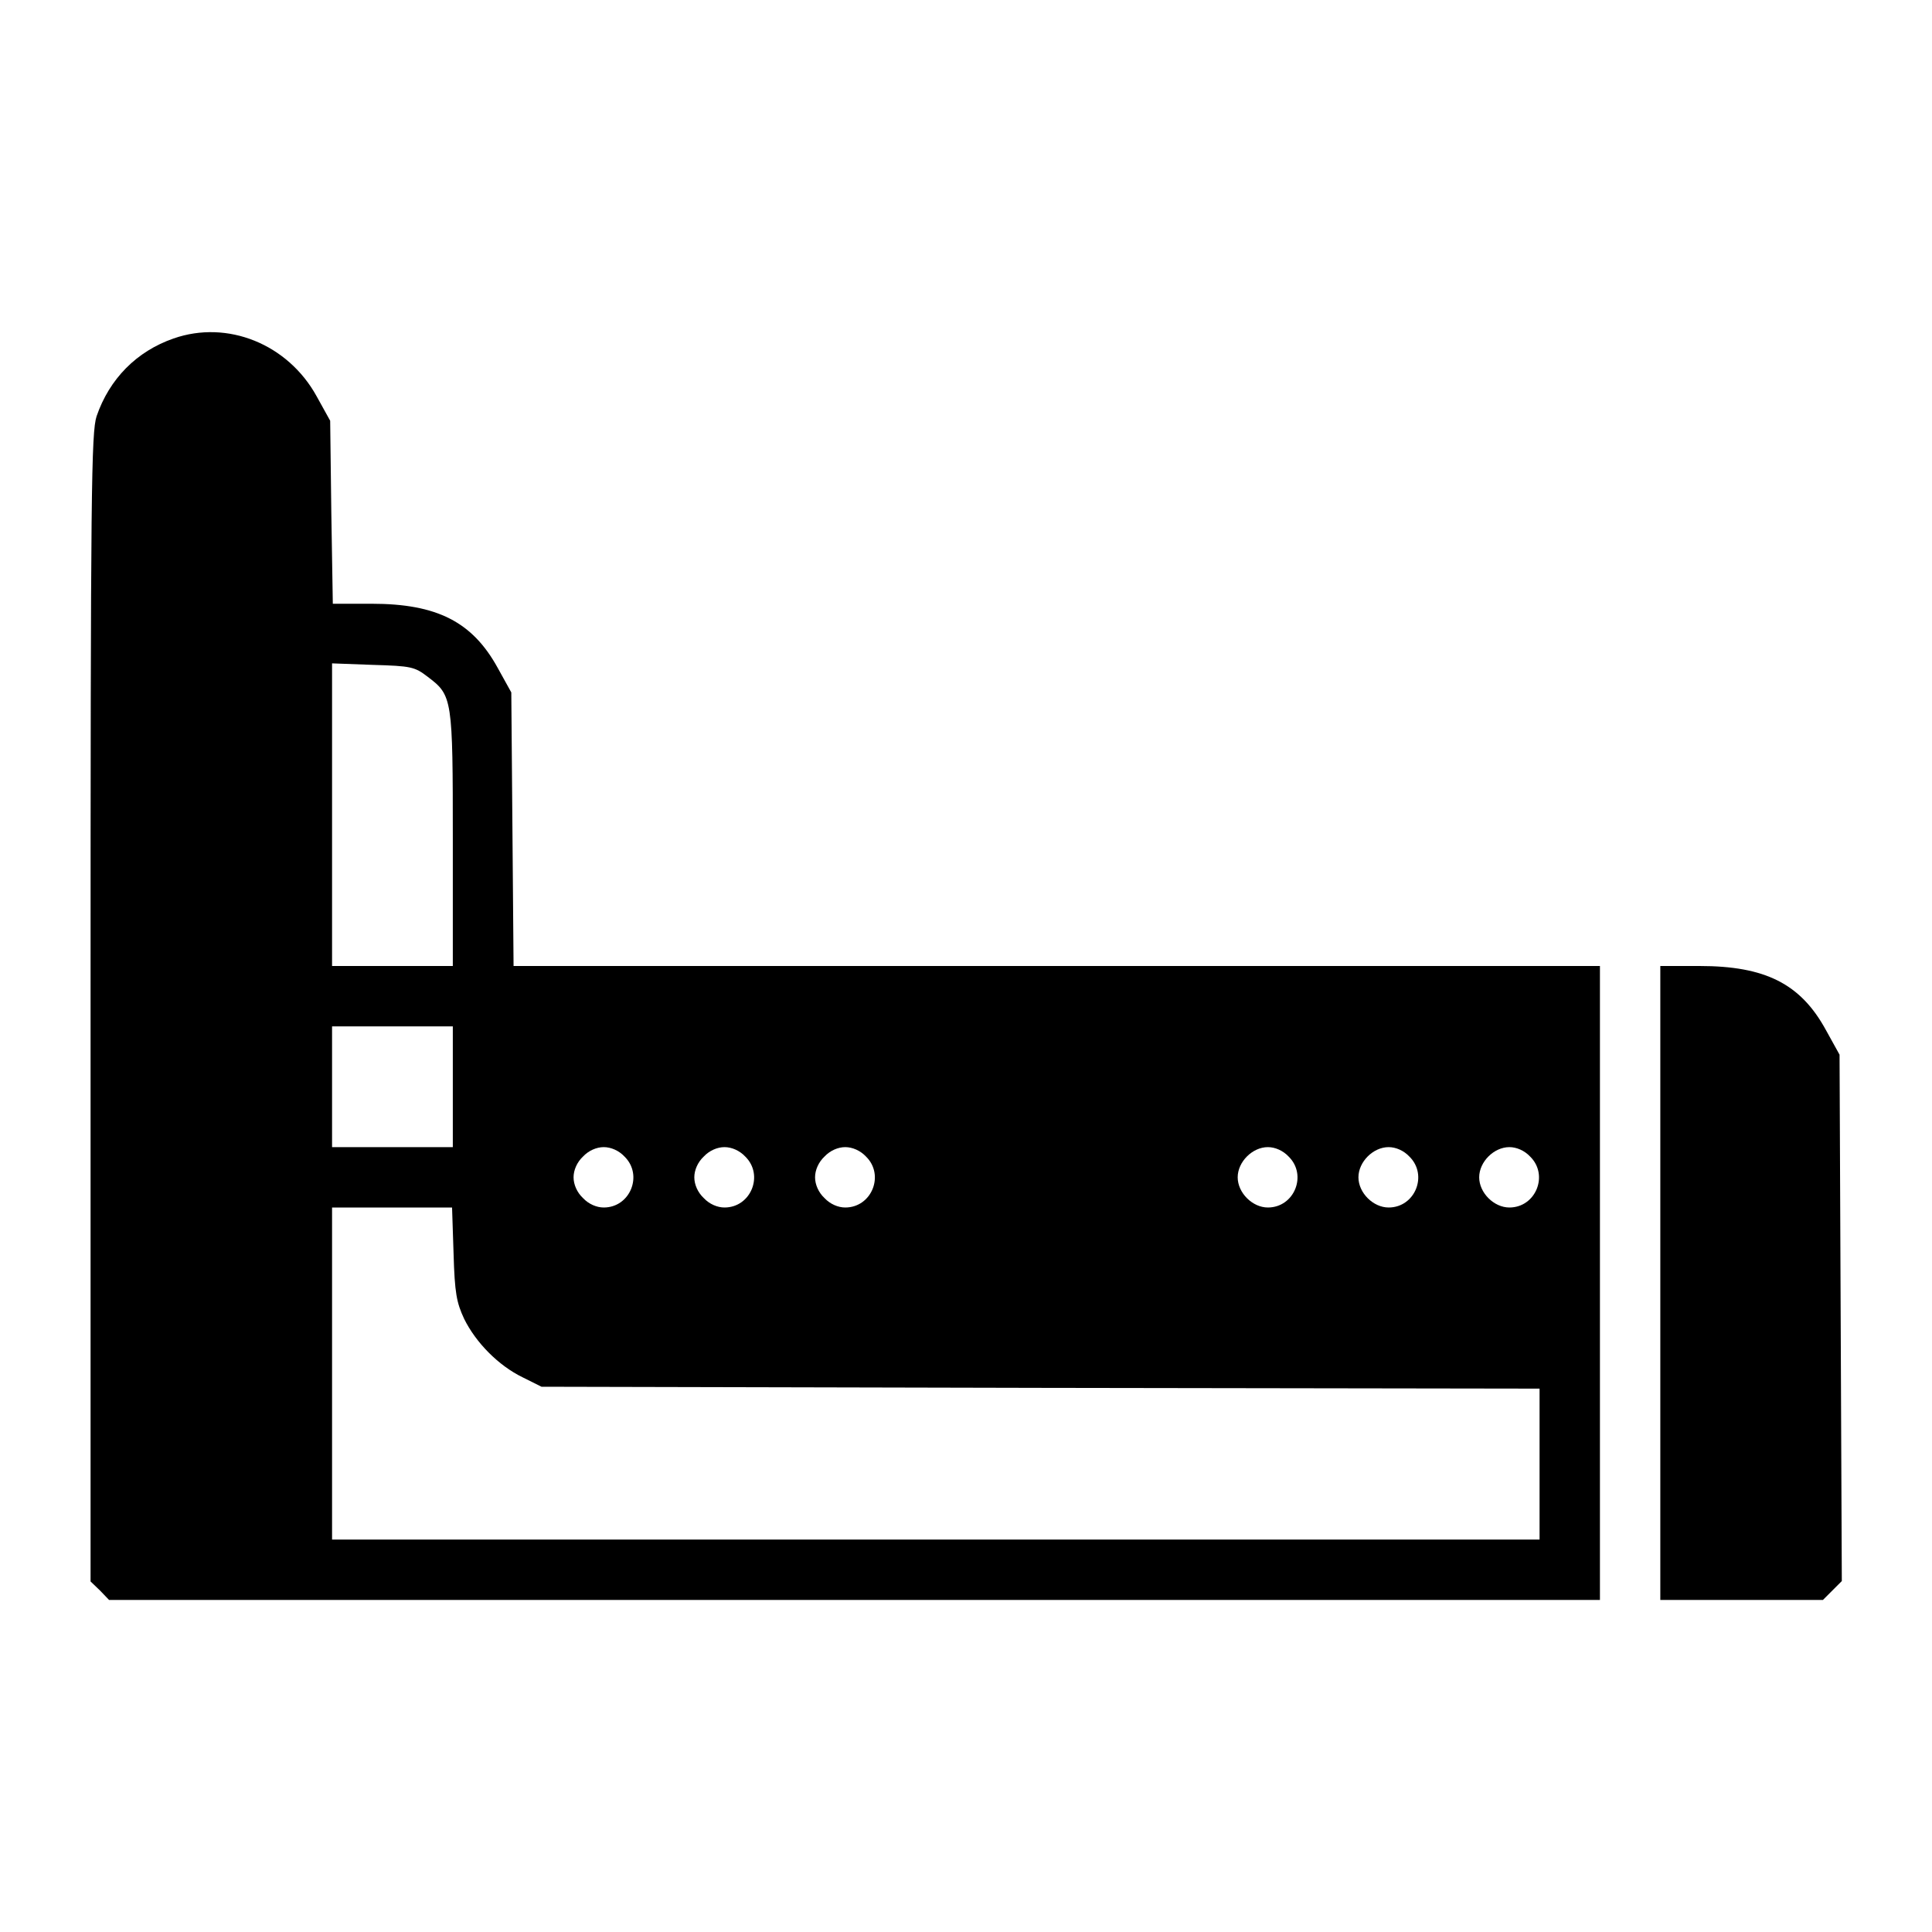 <?xml version="1.0" standalone="no"?>
<!DOCTYPE svg PUBLIC "-//W3C//DTD SVG 20010904//EN"
 "http://www.w3.org/TR/2001/REC-SVG-20010904/DTD/svg10.dtd">
<svg version="1.0" xmlns="http://www.w3.org/2000/svg"
 width="512pt" height="512pt" viewBox="0 0 512 512"
 preserveAspectRatio="xMidYMid meet">

<g transform="translate(0,512) scale(0.1,-0.1)"
fill="#000000" stroke="none">
<path d="M460 4223 c-98 -34 -170 -107 -204 -206 -14 -43 -16 -191 -16 -1568
l0 -1520 25 -24 24 -25 1976 0 1975 0 0 840 0 840 -1439 0 -1440 0 -3 363 -3
362 -36 65 c-67 122 -161 170 -334 170 l-103 0 -4 243 -3 242 -36 65 c-76 138
-236 203 -379 153z m674 -897 c65 -49 66 -57 66 -431 l0 -335 -160 0 -160 0 0
401 0 401 108 -4 c102 -3 111 -5 146 -32z m66 -1086 l0 -160 -160 0 -160 0 0
160 0 160 160 0 160 0 0 -160z m455 -185 c50 -49 15 -135 -55 -135 -19 0 -40
9 -55 25 -16 15 -25 36 -25 55 0 19 9 40 25 55 15 16 36 25 55 25 19 0 40 -9
55 -25z m320 0 c50 -49 15 -135 -55 -135 -19 0 -40 9 -55 25 -16 15 -25 36
-25 55 0 19 9 40 25 55 15 16 36 25 55 25 19 0 40 -9 55 -25z m320 0 c50 -49
15 -135 -55 -135 -19 0 -40 9 -55 25 -16 15 -25 36 -25 55 0 19 9 40 25 55 15
16 36 25 55 25 19 0 40 -9 55 -25z m1120 0 c50 -49 15 -135 -55 -135 -41 0
-80 39 -80 80 0 41 39 80 80 80 19 0 40 -9 55 -25z m320 0 c50 -49 15 -135
-55 -135 -41 0 -80 39 -80 80 0 41 39 80 80 80 19 0 40 -9 55 -25z m320 0 c50
-49 15 -135 -55 -135 -41 0 -80 39 -80 80 0 41 39 80 80 80 19 0 40 -9 55 -25z
m-2853 -257 c3 -105 8 -130 28 -173 31 -63 91 -124 155 -155 l50 -25 1323 -3
1322 -2 0 -200 0 -200 -1600 0 -1600 0 0 440 0 440 159 0 159 0 4 -122z"/>
<path d="M4400 1720 l0 -840 215 0 216 0 25 25 25 25 -3 697 -3 698 -36 65
c-67 123 -161 170 -335 170 l-104 0 0 -840z"/>
</g>
</svg>
